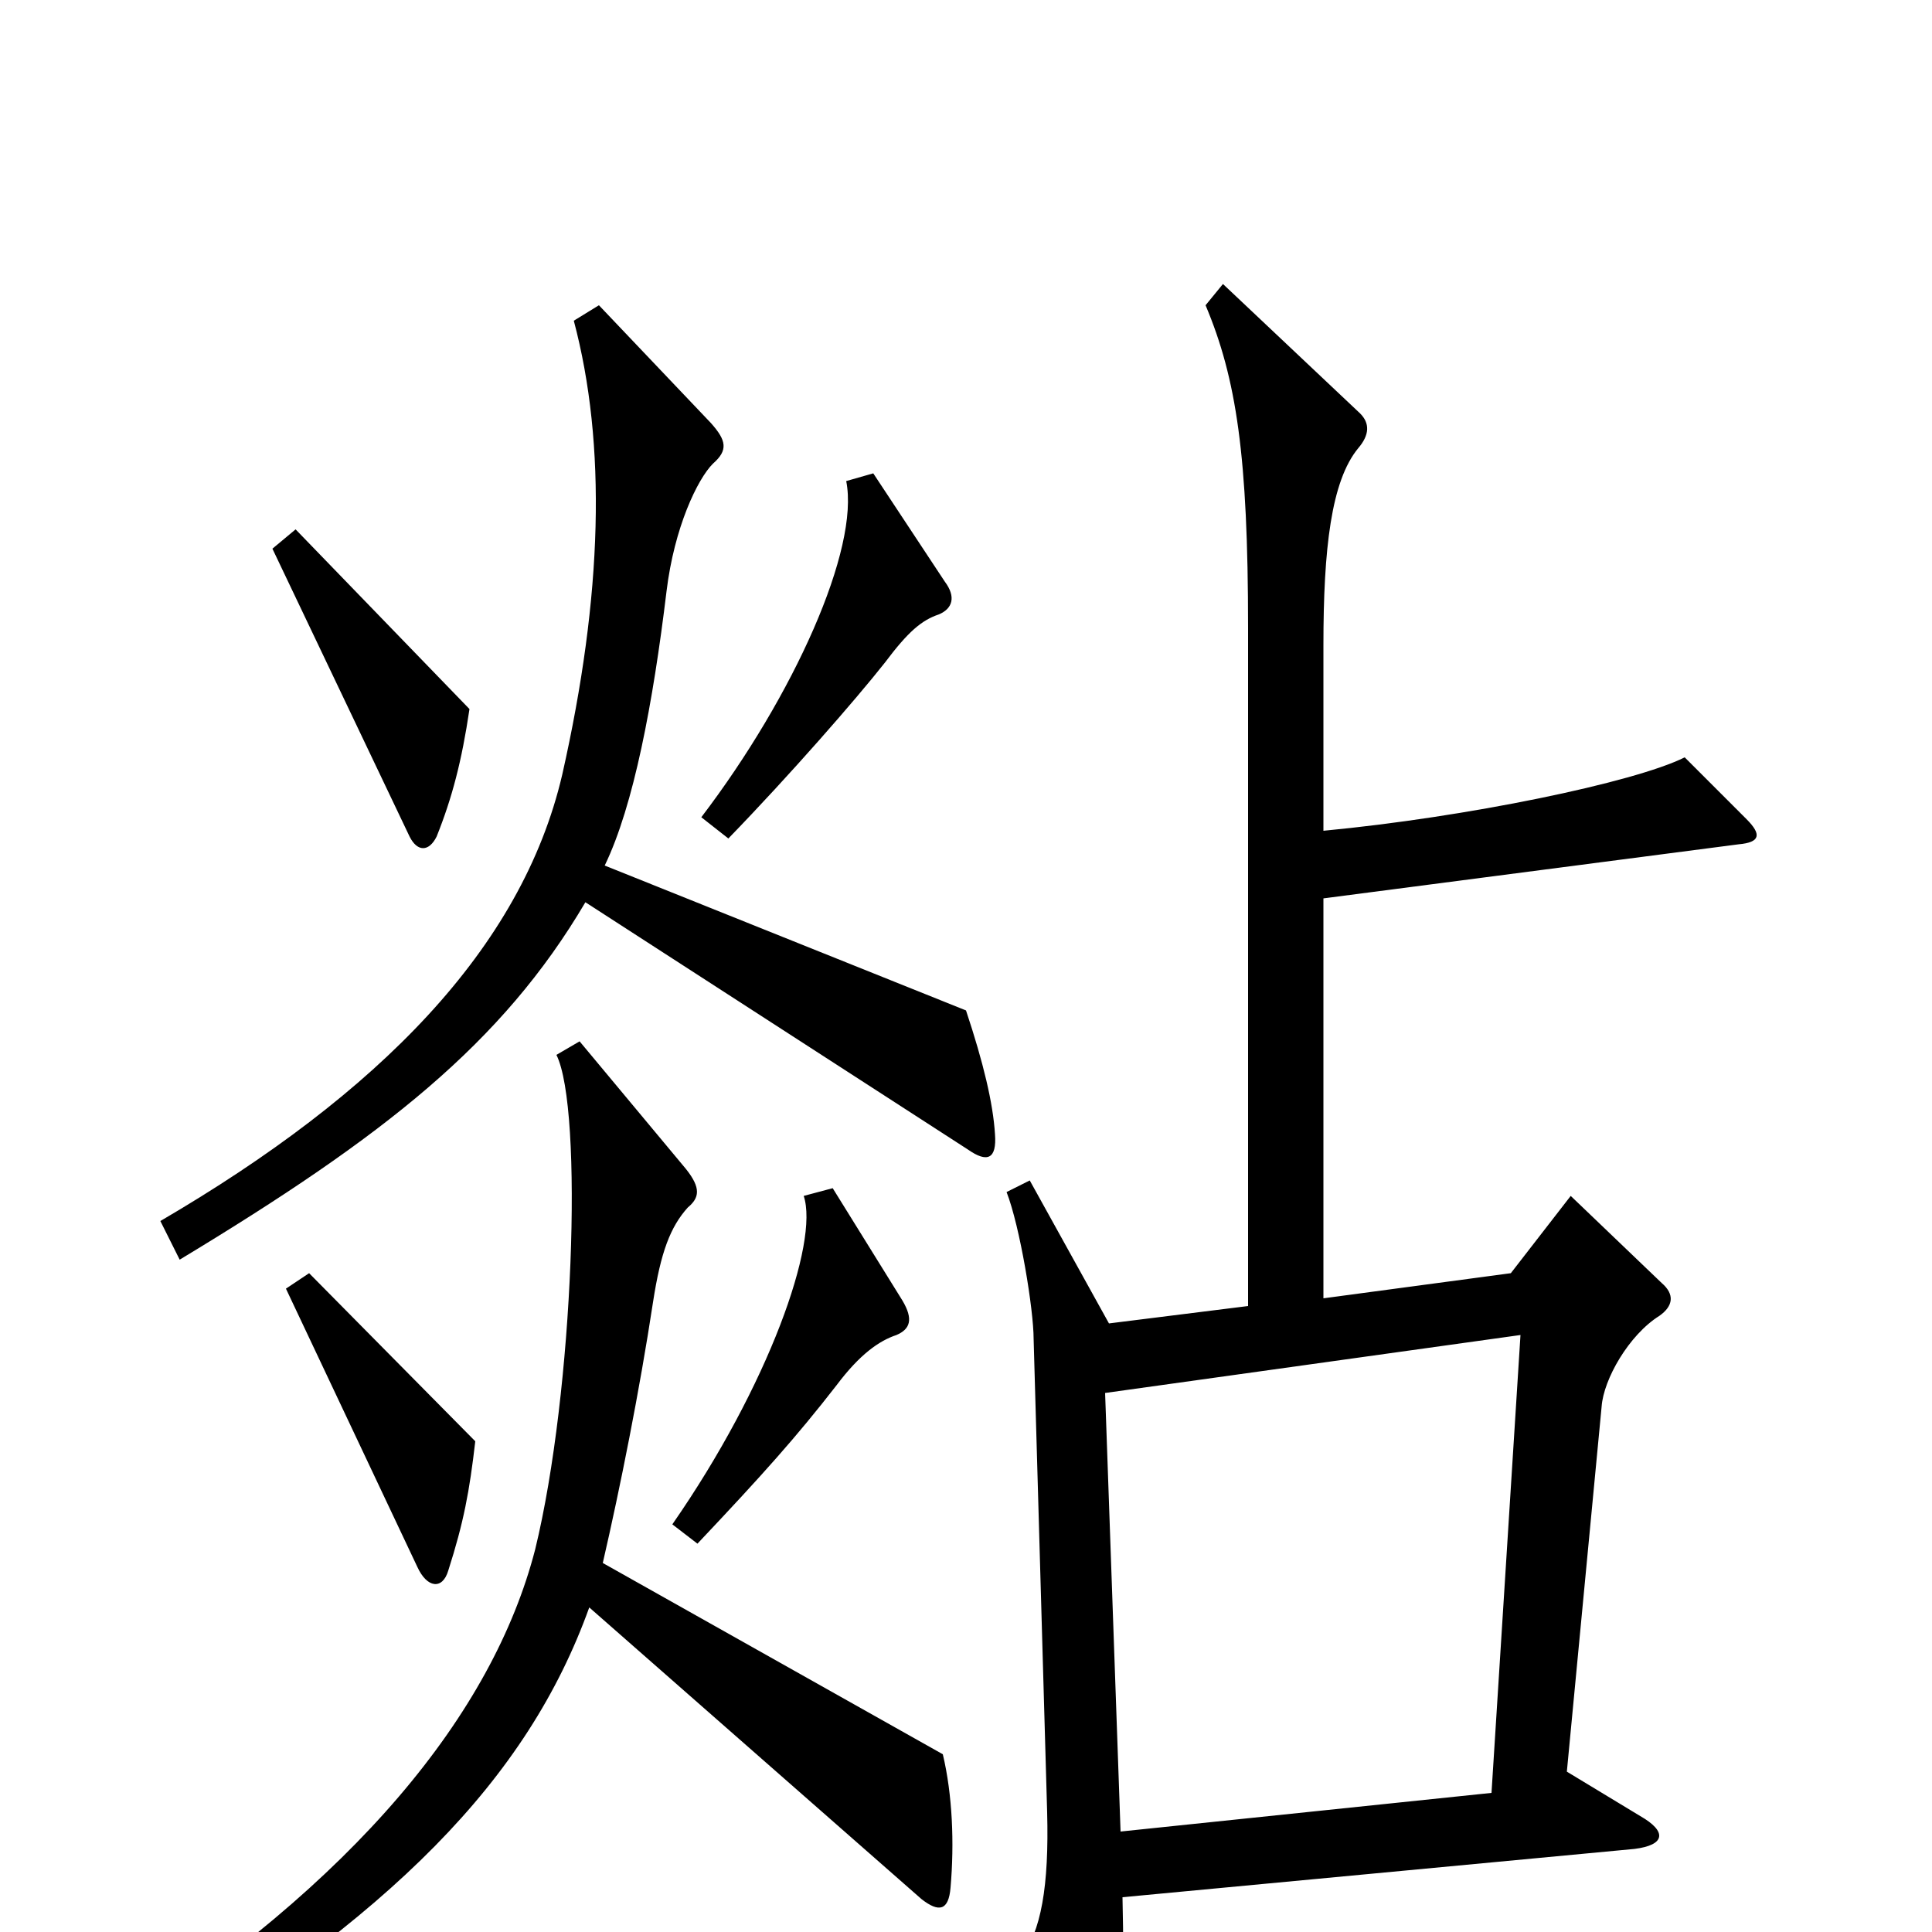 <svg xmlns="http://www.w3.org/2000/svg" viewBox="0 -1000 1000 1000">
	<path fill="#000000" d="M489 -699L452 -755L438 -751C445 -716 411 -640 363 -577L377 -566C409 -599 443 -638 458 -657C470 -673 477 -679 486 -682C493 -685 495 -691 489 -699ZM243 -633L153 -726L141 -716L212 -567C216 -559 222 -559 226 -567C234 -587 239 -606 243 -633ZM515 -413C514 -429 509 -450 500 -477L313 -552C328 -583 338 -636 345 -694C349 -727 361 -752 369 -760C377 -767 376 -772 368 -781L310 -842L297 -834C314 -770 312 -692 291 -599C270 -509 196 -434 83 -368L93 -348C199 -412 260 -460 303 -533L501 -405C511 -398 516 -400 515 -413ZM904 -576L872 -608C846 -595 759 -577 685 -570V-666C685 -716 689 -751 703 -768C709 -775 709 -781 704 -786L633 -853L624 -842C640 -804 646 -764 646 -675V-324L574 -315L533 -389L521 -383C528 -365 535 -322 535 -307L542 -62C543 -24 539 0 528 14L562 75C570 88 575 87 578 72C581 55 582 25 581 -18L846 -43C862 -45 863 -52 849 -60L811 -83L829 -272C830 -286 843 -309 859 -319C866 -324 867 -330 860 -336L813 -381L782 -341L685 -328V-535L900 -563C911 -564 912 -568 904 -576ZM467 -327L431 -385L416 -381C424 -357 398 -283 348 -211L361 -201C395 -237 412 -256 433 -283C445 -299 455 -306 464 -309C471 -312 473 -317 467 -327ZM246 -254L160 -341L148 -333L216 -189C221 -178 229 -177 232 -187C240 -212 243 -228 246 -254ZM492 -23C494 -46 493 -71 488 -92L312 -191C321 -230 331 -280 338 -326C342 -352 347 -365 356 -375C362 -380 363 -385 355 -395L300 -461L288 -454C302 -426 297 -280 277 -198C255 -113 184 -26 57 55L68 73C203 -8 273 -79 305 -168L477 -17C486 -10 491 -11 492 -23ZM787 -309L772 -72L580 -52L572 -279Z"/>
</svg>